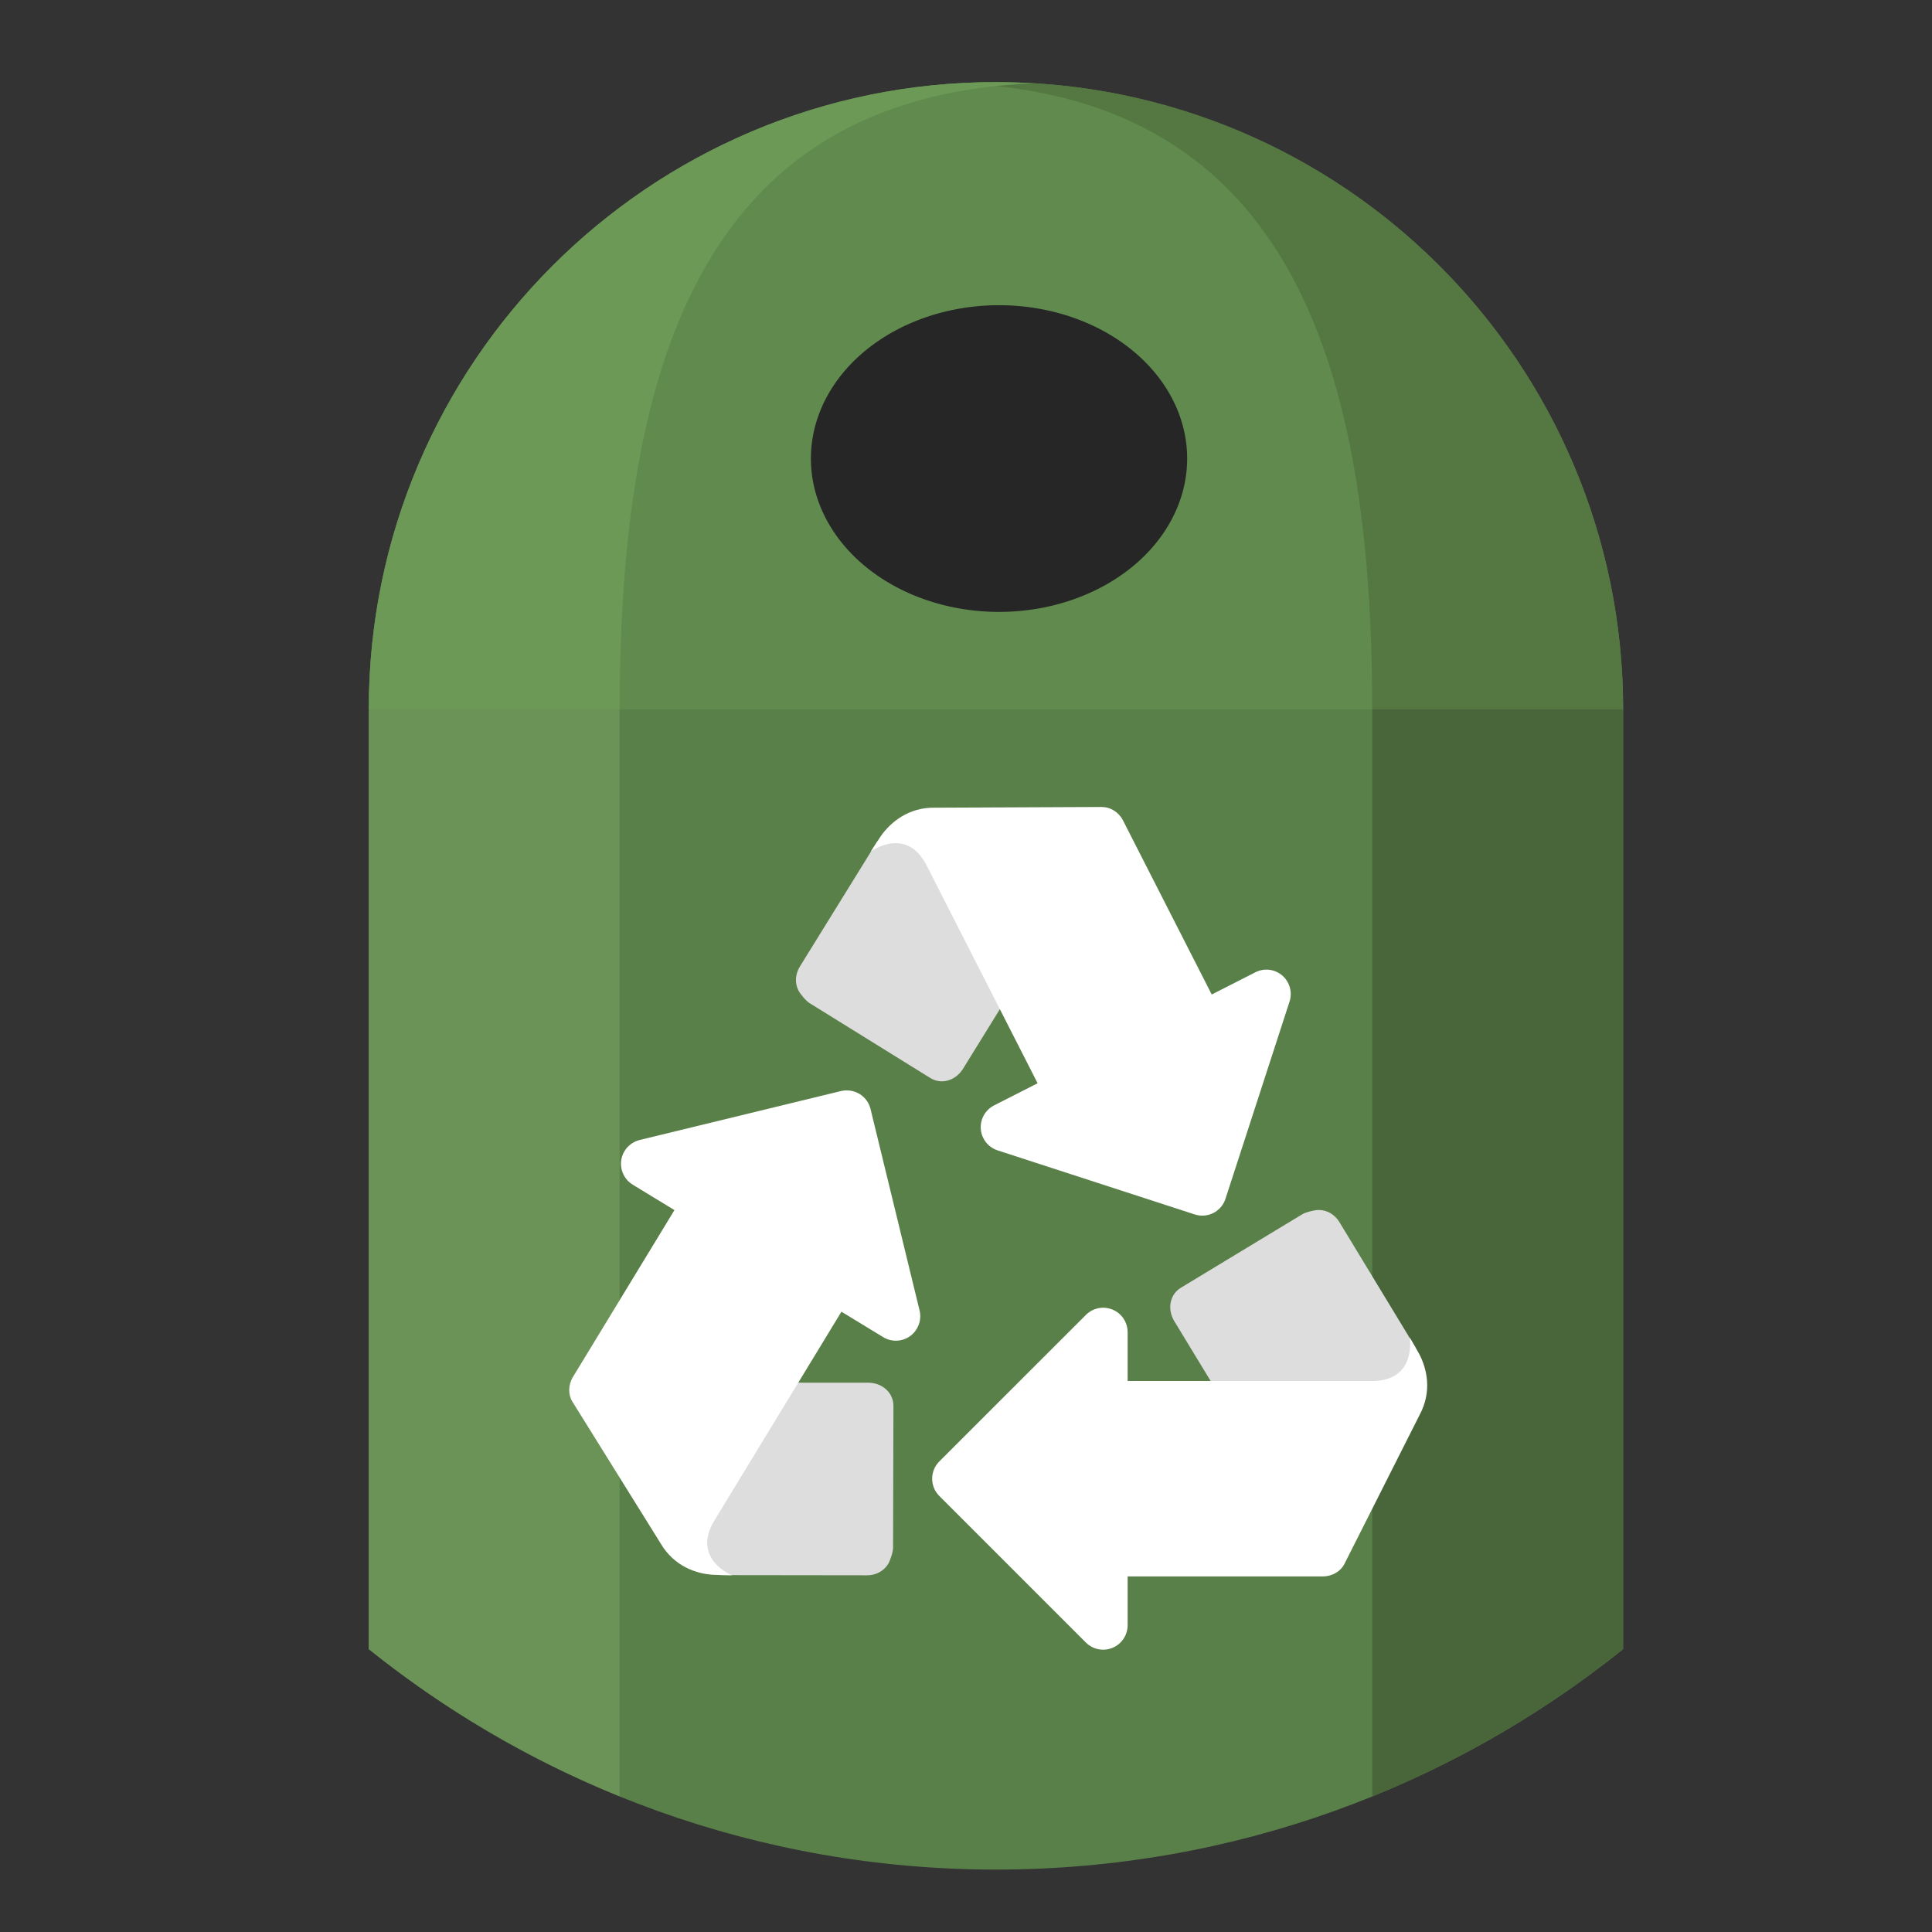 <?xml version="1.0" encoding="UTF-8"?>
<svg version="1.1" viewBox="0 0 32 32" xmlns="http://www.w3.org/2000/svg">
 <rect x="0" y="0" width="32" height="32" fill="#333333" stroke="none"/>
 <path d="m16.496 1.36c-5.737 0-10.388 4.651-10.388 10.388v15.567c2.846 2.282 6.456 3.651 10.388 3.651 3.932 0 7.542-1.368 10.388-3.651v-15.567c0-5.737-4.651-10.388-10.388-10.388z" fill="#5a8049" stroke-width=".26"/>
 <path d="m16.496 1.36c-0.203 0-0.406 0.008-0.609 0.021 5.56 0.23 6.835 4.802 6.842 10.367v18.005c1.508-0.611 2.905-1.435 4.155-2.438v-15.567c0-5.737-4.651-10.388-10.388-10.388z" fill="#49653a" stroke-width=".26"/>
 <path d="m16.496 1.36c-5.737 0-10.388 4.651-10.388 10.388v15.567c1.25 1.002 2.647 1.827 4.155 2.438v-18.005c0.007-5.565 1.282-10.137 6.842-10.367-0.203-0.013-0.406-0.02-0.609-0.021z" fill="#6b9357" stroke-width=".26"/>
 <path d="m16.496 1.36a10.388 10.388 0 0 0-10.388 10.388h20.776a10.388 10.388 0 0 0-10.388-10.388z" fill="#72a85a" fill-opacity=".293" stroke-width=".26" style="paint-order:normal"/>
 <path d="m19.663 7.595a3.116 2.54 0 0 1-3.116 2.54 3.116 2.54 0 0 1-3.116-2.54 3.116 2.54 0 0 1 3.116-2.54 3.116 2.54 0 0 1 3.116 2.54" fill="#262626" stroke-width=".26" style="paint-order:normal"/>
 <g stroke-width=".26">
  <path d="m21.509 24.897c-0.141 0-0.277-0.073-0.352-0.204l-1.714-2.822c-0.111-0.194-0.068-0.437 0.126-0.548l2.006-1.214c0.063-0.036 0.201-0.068 0.269-0.068 0.141 0 0.272 0.08 0.347 0.211l1.257 2.072 0.066 0.903c0.111 0.194-0.388 0.479-0.581 0.59l-1.224 1.026c-0.063 0.036-0.132 0.053-0.2 0.053" fill="#ddd"/>
  <path d="m18.272 21.66c-0.105 0-0.209 0.041-0.286 0.119l-2.428 2.427c-0.158 0.158-0.158 0.414 0 0.572l2.428 2.428c0.077 0.077 0.181 0.118 0.286 0.118 0.052 0 0.105-0.01 0.155-0.031 0.151-0.062 0.25-0.21 0.25-0.374v-0.809h3.237c0.153 0 0.293-0.086 0.352-0.203l1.25-2.477c0.206-0.386 0.119-0.765-0.014-1.013-0.019-0.036-0.152-0.263-0.152-0.263s0.121 0.72-0.627 0.72h-4.046v-0.809c0-0.163-0.098-0.312-0.25-0.374-0.05-0.021-0.103-0.031-0.155-0.031z" fill="#fff"/>
  <path d="m17.702 14.499c0.064 0.125 0.061 0.28-0.022 0.406l-1.736 2.808c-0.123 0.187-0.358 0.259-0.545 0.136l-1.993-1.236c-0.061-0.04-0.151-0.148-0.182-0.209-0.064-0.125-0.052-0.278 0.03-0.404l1.275-2.061 0.774-0.469c0.123-0.188 0.603 0.127 0.79 0.25l1.469 0.625c0.061 0.04 0.108 0.094 0.139 0.154" fill="#ddd"/>
  <path d="m18.259 13.366-2.774 0.012c-0.437-0.009-0.735 0.242-0.897 0.472-0.023 0.034-0.166 0.255-0.166 0.255s0.587-0.435 0.927 0.232l1.837 3.605-0.721 0.367c-0.145 0.074-0.233 0.229-0.22 0.392 0.004 0.055 0.019 0.106 0.043 0.152 0.048 0.094 0.131 0.167 0.236 0.201l3.265 1.061c0.212 0.069 0.441-0.047 0.509-0.26l1.061-3.266c0.034-0.104 0.023-0.215-0.024-0.308-0.024-0.047-0.056-0.089-0.097-0.124-0.125-0.107-0.301-0.127-0.447-0.052l-0.721 0.367-1.47-2.884c-0.07-0.137-0.21-0.221-0.341-0.221z" fill="#fff"/>
  <path d="m10.736 23.094c0.073-0.12 0.206-0.198 0.357-0.194l3.302 0.002c0.224 0.007 0.408 0.17 0.403 0.393l-0.006 2.345c-2e-3 0.073-0.047 0.207-0.082 0.265-0.073 0.12-0.21 0.191-0.36 0.187l-2.424-0.003-0.806-0.412c-0.223-0.007-0.207-0.581-0.201-0.804l-0.24-1.579c0.002-0.072 0.023-0.14 0.059-0.199" fill="#ddd"/>
  <path d="m14.011 18.06c-0.027 0.001-0.054 0.005-0.081 0.011l-3.336 0.811c-0.106 0.027-0.195 0.093-0.25 0.184-0.027 0.045-0.046 0.094-0.054 0.148-0.025 0.161 0.05 0.322 0.19 0.408l0.691 0.421-1.682 2.765c-0.08 0.131-0.079 0.295-0.009 0.407l1.466 2.355c0.223 0.376 0.592 0.499 0.874 0.514 0.041 0.002 0.304 0.008 0.304 0.008s-0.679-0.271-0.29-0.91l2.103-3.456 0.691 0.421c0.14 0.085 0.317 0.078 0.449-0.019 0.044-0.032 0.08-0.072 0.106-0.117 0.055-0.09 0.074-0.199 0.048-0.306l-0.812-3.336c-0.046-0.19-0.22-0.316-0.408-0.308z" fill="#fff"/>
 </g>
</svg>
